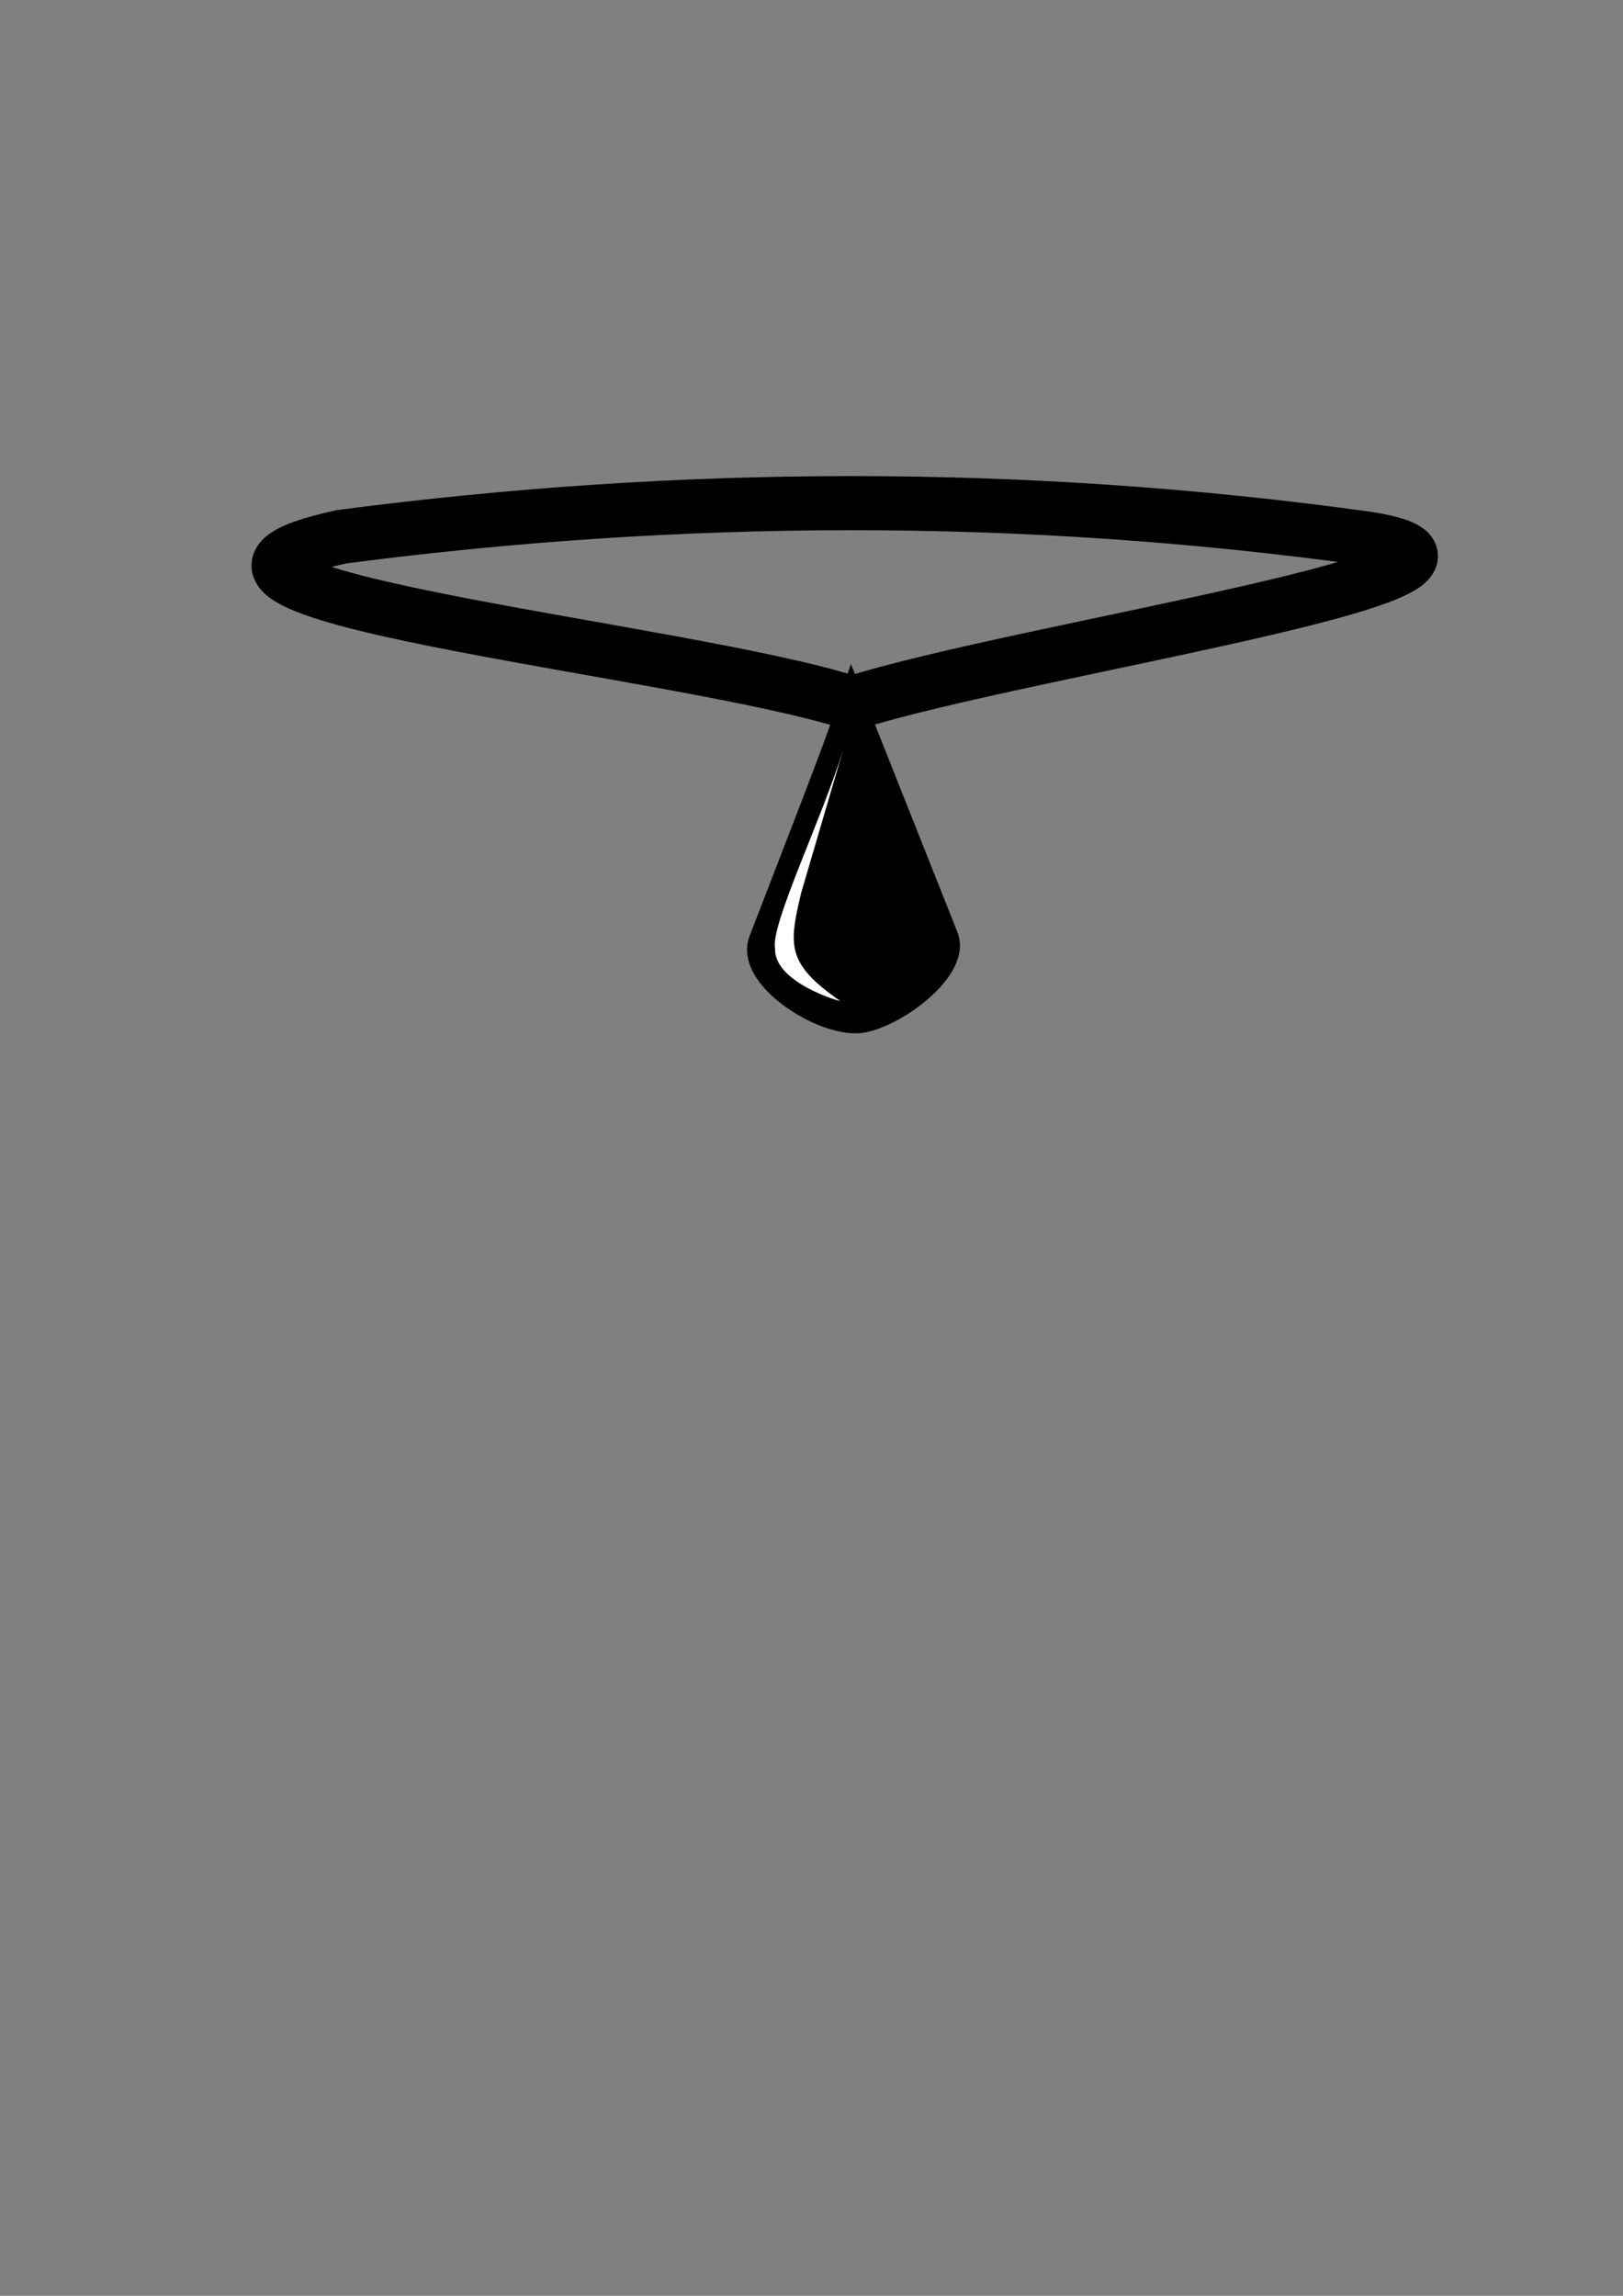 <?xml version="1.0" encoding="UTF-8" standalone="no"?>
<!-- Created with Inkscape (http://www.inkscape.org/) -->

<svg
   xmlns:dc="http://purl.org/dc/elements/1.1/"
   xmlns:cc="http://creativecommons.org/ns#"
   xmlns:rdf="http://www.w3.org/1999/02/22-rdf-syntax-ns#"
   xmlns:svg="http://www.w3.org/2000/svg"
   xmlns="http://www.w3.org/2000/svg"
   xmlns:sodipodi="http://sodipodi.sourceforge.net/DTD/sodipodi-0.dtd"
   xmlns:inkscape="http://www.inkscape.org/namespaces/inkscape"
   width="210mm"
   height="297mm"
   viewBox="0 0 210 297"
   version="1.1"
   id="svg8"
   inkscape:version="0.92.1 r15371"
   sodipodi:docname="амулет.svg">
  <rect x="0" y="0" width="210" height="297" fill="#808080" stroke="none"/>
  <sodipodi:namedview
     id="base"
     pagecolor="#ffffff"
     bordercolor="#666666"
     borderopacity="1.0"
     inkscape:pageopacity="0.0"
     inkscape:pageshadow="2"
     inkscape:zoom="0.7"
     inkscape:cx="146.68729"
     inkscape:cy="732.93565"
     inkscape:document-units="mm"
     inkscape:current-layer="layer1"
     showgrid="true"
     inkscape:snap-grids="false"
     inkscape:object-paths="false"
     inkscape:window-width="1920"
     inkscape:window-height="1017"
     inkscape:window-x="-8"
     inkscape:window-y="-8"
     inkscape:window-maximized="1">
    <inkscape:grid
       id="grid4565"
       type="xygrid" />
  </sodipodi:namedview>
  <defs
     id="defs2" />
  <g
     id="layer1"
     inkscape:groupmode="layer"
     inkscape:label="Layer 1">
    <path
       sodipodi:nodetypes="cccc"
       inkscape:connector-curvature="0"
       id="path4628"
       d="M 110.235,90.975 C 132.636,83.859 202.918,73.788 176.834,69.665 131.994,63.463 87.837,63.746 44.249,69.431 10.963,76.612 88.228,83.794 110.235,90.975 Z"
       style="opacity:1;fill:none;stroke:#000000;stroke-width:7;stroke-linecap:butt;stroke-linejoin:miter;stroke-miterlimit:4;stroke-dasharray:none;stroke-opacity:1" />
    <path
       sodipodi:nodetypes="ccccc"
       inkscape:connector-curvature="0"
       id="path4503"
       d="m 110.235,90.975 c -2.019,5.972 -2.873,8.128 -11.611,30.746 -1.684,4.321 7.006,10.165 12.041,10.213 4.014,0.029 13.187,-6.392 11.611,-10.643 z"
       style="opacity:1;fill:#000000;fill-opacity:1;stroke:#000000;stroke-width:3.5;stroke-linecap:butt;stroke-linejoin:miter;stroke-miterlimit:4;stroke-dasharray:none;stroke-opacity:1" />
    <path
       sodipodi:nodetypes="ccccc"
       inkscape:connector-curvature="0"
       id="path4513"
       d="m 109.088,97.027 c -2.738,8.918 -9.45,22.692 -8.802,25.696 -0.136,4.029 7.153,6.491 8.442,6.782 -6.987,-4.858 -6.678,-7.17 -5.071,-13.975 z"
       style="opacity:1;fill:#ffffff;fill-opacity:1;stroke:none;stroke-width:0.232px;stroke-linecap:butt;stroke-linejoin:miter;stroke-opacity:1" />
    <path
       sodipodi:nodetypes="ccccc"
       inkscape:connector-curvature="0"
       id="path4515"
       d="m 108.729,129.505 c 1.32,0.784 2.493,0.35 4.635,-0.117 2.393,-0.824 5.415,-2.683 6.981,-6.923 -0.296,-0.462 -0.722,-1.442 -1.173,-2.523 0.29,0.623 -3.679,7.676 -10.443,9.563 z"
       style="opacity:1;fill:#000000;fill-opacity:1;stroke:none;stroke-width:0.232px;stroke-linecap:butt;stroke-linejoin:miter;stroke-opacity:1" />
  </g>
</svg>
